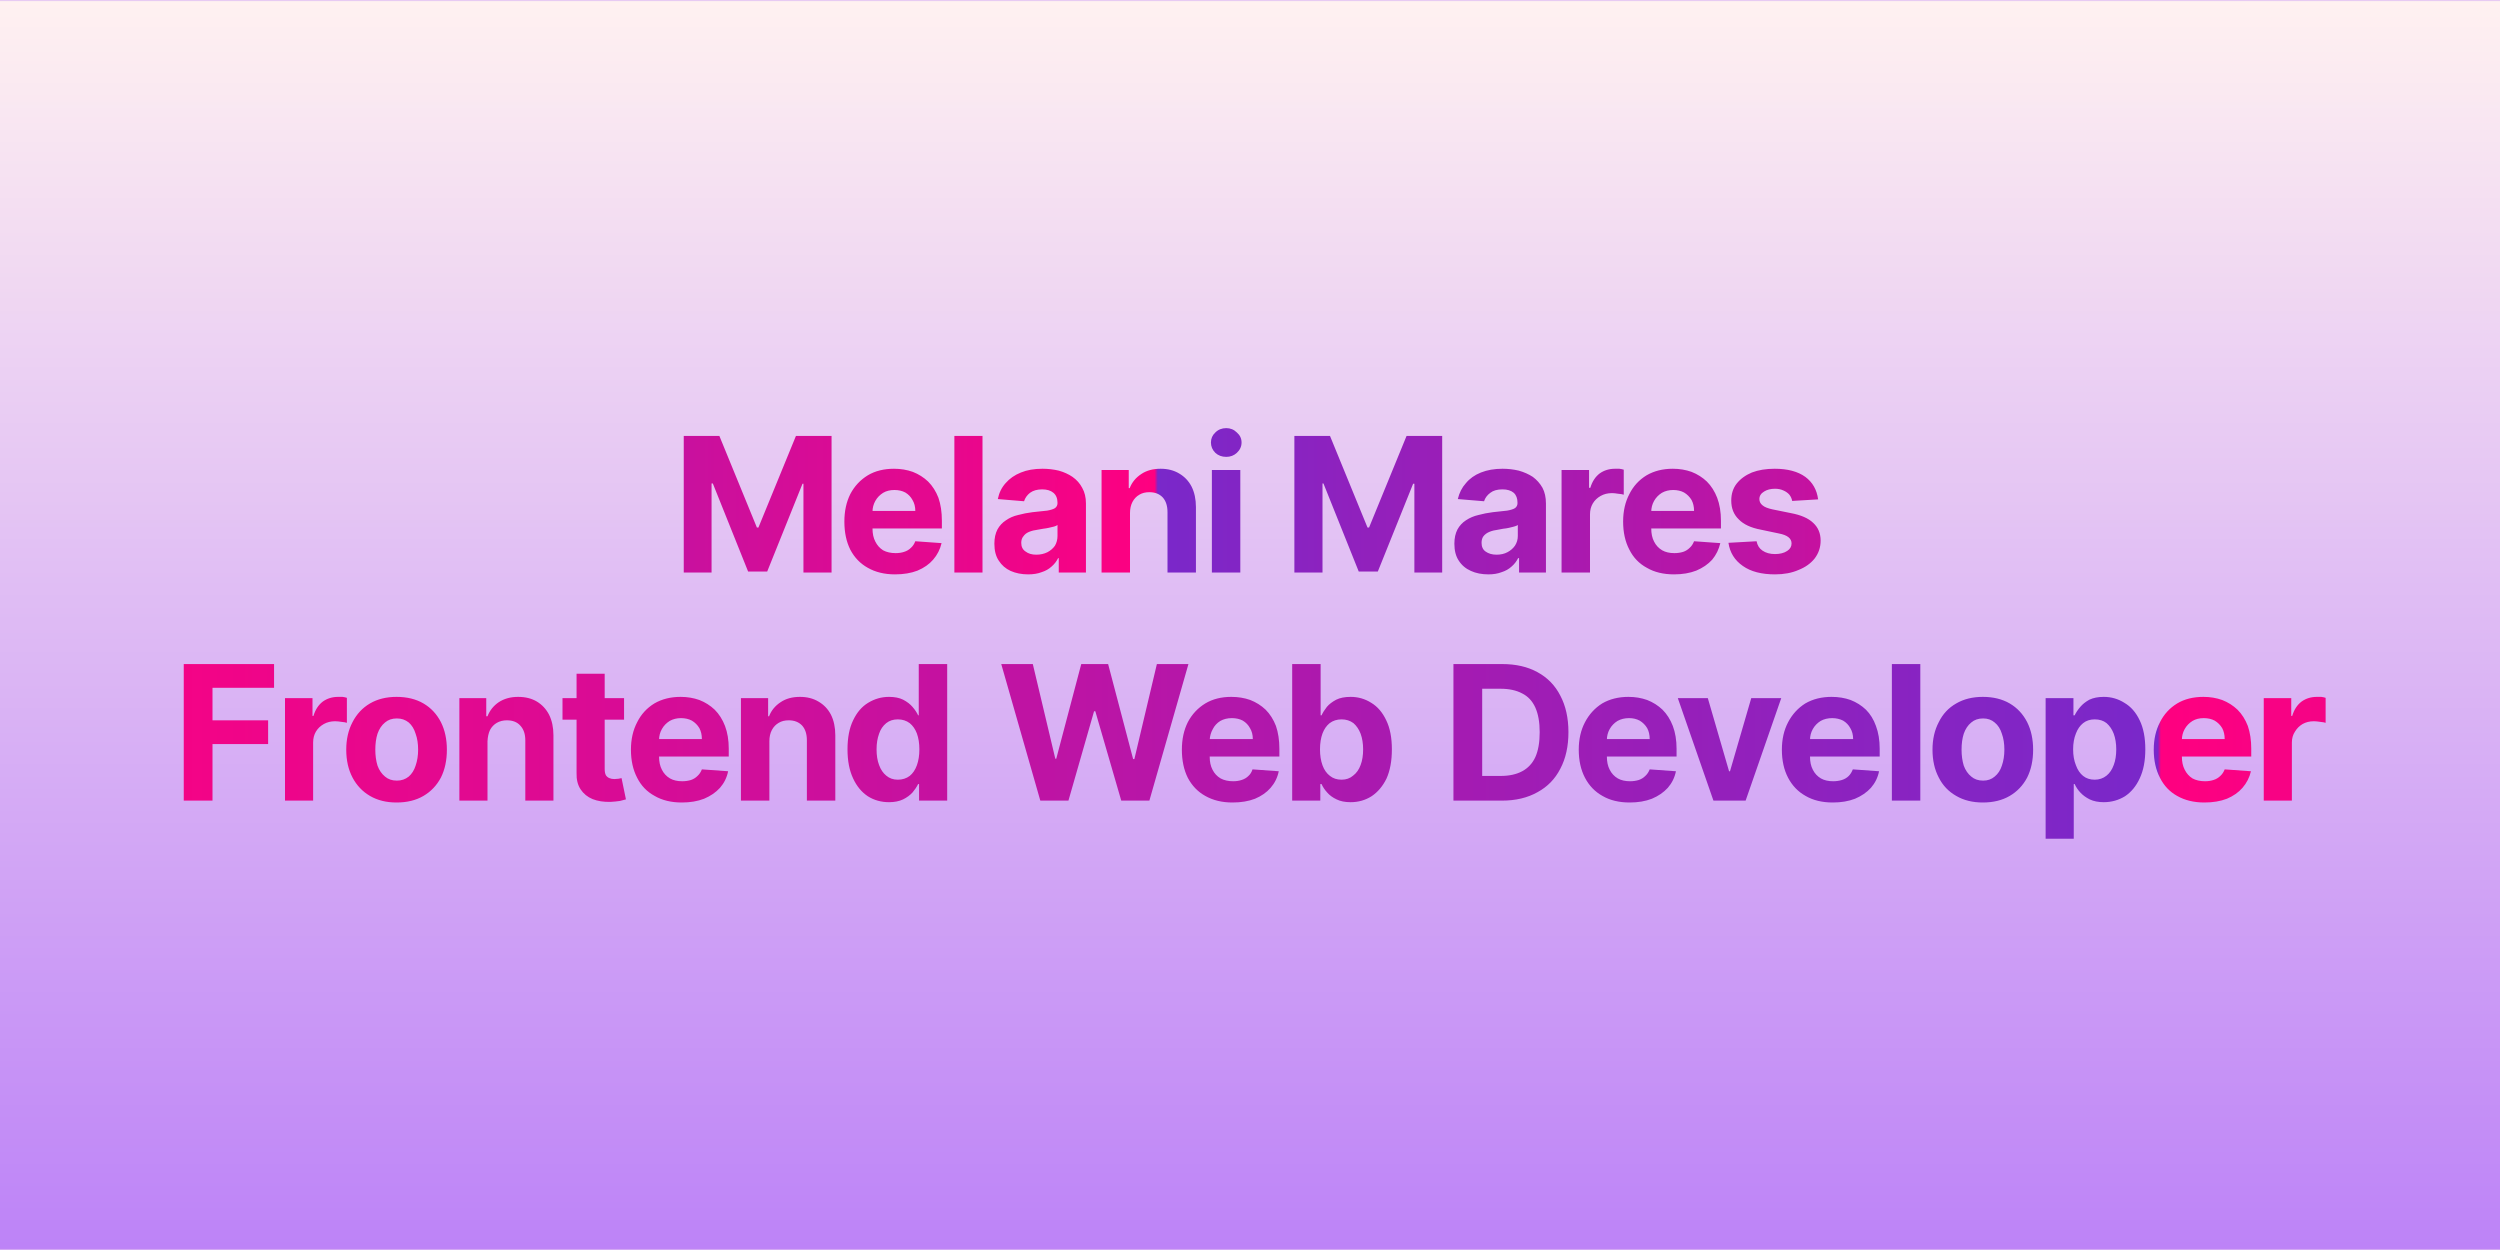 <svg width="800" height="400" viewBox="0 0 800 400" xmlns="http://www.w3.org/2000/svg"><defs><pattern id="satori_pattern_id_0" x="0" y="0" width="1" height="1" patternUnits="objectBoundingBox"><linearGradient id="satori_biid_0" x1="0" y1="0" x2="0" y2="1"><stop offset="0%" stop-color="#fff1f1"/><stop offset="100%" stop-color="#bd83f7"/></linearGradient><rect x="0" y="0" width="800" height="400" fill="url(#satori_biid_0)"/></pattern></defs><mask id="satori_om-id"><rect x="0" y="0" width="800" height="400" fill="#fff"/></mask><rect x="0" y="0" width="800" height="400" fill="url(#satori_pattern_id_0)"/><clipPath id="satori_bct-id-0"><path d="M218.8 183.2L218.8 139.5L230.2 139.5L242.2 168.8L242.7 168.8L254.7 139.5L266.1 139.5L266.1 183.2L257.1 183.2L257.1 154.8L256.8 154.8L245.5 182.9L239.4 182.9L228.1 154.7L227.7 154.7L227.7 183.2L218.8 183.2ZM286.4 183.8L286.4 183.8Q281.4 183.8 277.7 181.7Q274.1 179.7 272.1 175.9Q270.2 172.1 270.2 166.9L270.2 166.9Q270.2 161.9 272.1 158.1Q274.1 154.3 277.7 152.1Q281.2 150.0 286.1 150.0L286.1 150.0Q289.3 150.0 292.1 151.0Q294.9 152.1 297.0 154.1Q299.1 156.2 300.3 159.3Q301.4 162.5 301.4 166.6L301.4 166.6L301.4 169.1L273.8 169.1L273.8 163.5L292.9 163.5Q292.9 161.5 292.0 160.0Q291.2 158.5 289.7 157.6Q288.2 156.8 286.2 156.8L286.2 156.8Q284.1 156.8 282.6 157.7Q281.0 158.7 280.1 160.3Q279.2 161.9 279.2 163.8L279.2 163.8L279.2 169.1Q279.2 171.6 280.1 173.3Q281.0 175.1 282.6 176.1Q284.3 177.0 286.6 177.0L286.6 177.0Q288.1 177.0 289.3 176.6Q290.6 176.2 291.5 175.3Q292.4 174.5 292.9 173.2L292.9 173.2L301.3 173.8Q300.6 176.8 298.6 179.1Q296.7 181.3 293.6 182.6Q290.5 183.8 286.4 183.8ZM305.4 139.5L314.4 139.5L314.4 183.2L305.4 183.2L305.4 139.5ZM329.0 183.8L329.0 183.8Q325.9 183.8 323.4 182.7Q321.0 181.6 319.6 179.4Q318.2 177.3 318.2 174.0L318.2 174.0Q318.2 171.3 319.2 169.4Q320.2 167.6 321.9 166.5Q323.6 165.3 325.8 164.8Q328.0 164.2 330.4 163.9L330.4 163.9Q333.3 163.6 335.1 163.4Q336.8 163.1 337.6 162.6Q338.4 162.0 338.4 161.0L338.4 161.0L338.4 160.9Q338.4 158.8 337.1 157.7Q335.8 156.6 333.5 156.6L333.5 156.6Q331.1 156.6 329.6 157.7Q328.2 158.8 327.7 160.4L327.7 160.4L319.3 159.7Q319.9 156.7 321.8 154.6Q323.7 152.4 326.7 151.2Q329.6 150.0 333.6 150.0L333.6 150.0Q336.3 150.0 338.8 150.6Q341.3 151.3 343.2 152.6Q345.2 154.0 346.3 156.1Q347.5 158.2 347.5 161.1L347.5 161.1L347.5 183.2L338.8 183.2L338.8 178.6L338.6 178.6Q337.8 180.2 336.5 181.3Q335.2 182.5 333.3 183.1Q331.5 183.8 329.0 183.8ZM331.6 177.5L331.6 177.5Q333.6 177.5 335.2 176.7Q336.7 175.9 337.6 174.6Q338.4 173.2 338.4 171.5L338.4 171.5L338.4 168.0Q338.0 168.3 337.3 168.5Q336.5 168.7 335.6 168.9Q334.7 169.1 333.8 169.2Q332.9 169.4 332.1 169.5L332.1 169.5Q330.5 169.7 329.3 170.2Q328.1 170.7 327.5 171.6Q326.8 172.4 326.8 173.7L326.8 173.7Q326.8 175.6 328.2 176.5Q329.5 177.5 331.6 177.5ZM361.6 164.2L361.6 164.2L361.6 183.2L352.5 183.2L352.5 150.4L361.2 150.4L361.2 156.2L361.5 156.2Q362.6 153.4 365.2 151.7Q367.7 150.0 371.4 150.0L371.4 150.0Q374.8 150.0 377.3 151.5Q379.9 153.0 381.3 155.7Q382.7 158.5 382.7 162.3L382.7 162.3L382.7 183.2L373.6 183.2L373.6 163.9Q373.6 160.9 372.1 159.2Q370.5 157.5 367.8 157.5L367.8 157.5Q365.9 157.5 364.6 158.3Q363.2 159.1 362.4 160.6Q361.6 162.1 361.6 164.2ZM396.9 183.2L387.8 183.2L387.8 150.4L396.9 150.4L396.9 183.2ZM392.4 146.2L392.4 146.2Q390.3 146.2 388.9 144.9Q387.5 143.5 387.5 141.6L387.5 141.6Q387.5 139.7 388.9 138.4Q390.3 137.0 392.4 137.0L392.4 137.0Q394.4 137.0 395.8 138.4Q397.3 139.7 397.3 141.6L397.3 141.6Q397.3 143.5 395.8 144.9Q394.4 146.2 392.4 146.2Z M414.2 183.2L414.2 139.5L425.6 139.5L437.6 168.8L438.1 168.8L450.1 139.5L461.5 139.5L461.5 183.2L452.6 183.2L452.6 154.8L452.2 154.8L440.9 182.9L434.8 182.9L423.5 154.7L423.2 154.7L423.2 183.2L414.2 183.2ZM476.3 183.8L476.3 183.8Q473.1 183.8 470.7 182.7Q468.2 181.6 466.8 179.4Q465.4 177.3 465.4 174.0L465.4 174.0Q465.4 171.3 466.4 169.4Q467.4 167.6 469.1 166.5Q470.9 165.3 473.1 164.8Q475.3 164.2 477.7 163.9L477.7 163.9Q480.5 163.6 482.3 163.4Q484.0 163.1 484.8 162.6Q485.6 162.0 485.6 161.0L485.6 161.0L485.6 160.9Q485.6 158.8 484.4 157.7Q483.1 156.6 480.8 156.6L480.8 156.6Q478.3 156.6 476.9 157.7Q475.4 158.8 474.9 160.4L474.9 160.4L466.5 159.7Q467.2 156.7 469.1 154.6Q470.9 152.4 473.9 151.2Q476.9 150.0 480.8 150.0L480.8 150.0Q483.5 150.0 486.0 150.6Q488.5 151.3 490.5 152.6Q492.4 154.0 493.6 156.1Q494.7 158.2 494.7 161.1L494.7 161.1L494.7 183.2L486.1 183.2L486.1 178.6L485.8 178.6Q485.0 180.2 483.7 181.3Q482.4 182.5 480.5 183.1Q478.7 183.8 476.3 183.8ZM478.9 177.5L478.9 177.5Q480.9 177.5 482.4 176.7Q483.9 175.9 484.8 174.6Q485.7 173.2 485.7 171.5L485.7 171.5L485.7 168.0Q485.3 168.3 484.5 168.5Q483.8 168.7 482.9 168.9Q482.0 169.1 481.0 169.2Q480.1 169.4 479.4 169.5L479.4 169.5Q477.8 169.7 476.6 170.2Q475.4 170.7 474.7 171.6Q474.1 172.4 474.1 173.7L474.1 173.7Q474.1 175.6 475.4 176.5Q476.8 177.5 478.9 177.5ZM508.8 183.2L499.7 183.2L499.7 150.4L508.5 150.4L508.5 156.1L508.9 156.1Q509.8 153.1 511.9 151.5Q514.0 150.0 516.8 150.0L516.8 150.0Q517.4 150.0 518.2 150.0Q519.0 150.1 519.6 150.3L519.6 150.3L519.6 158.3Q519.0 158.1 517.8 158.0Q516.7 157.8 515.8 157.8L515.8 157.8Q513.8 157.8 512.2 158.7Q510.6 159.6 509.7 161.1Q508.8 162.6 508.8 164.6L508.8 164.6L508.8 183.2ZM535.7 183.8L535.7 183.8Q530.6 183.8 527.0 181.7Q523.3 179.7 521.4 175.9Q519.4 172.1 519.4 166.9L519.4 166.9Q519.4 161.9 521.4 158.1Q523.3 154.3 526.9 152.1Q530.5 150.0 535.3 150.0L535.3 150.0Q538.5 150.0 541.3 151.0Q544.1 152.1 546.2 154.1Q548.3 156.2 549.5 159.3Q550.7 162.5 550.7 166.6L550.7 166.6L550.7 169.1L523.0 169.1L523.0 163.5L542.1 163.5Q542.1 161.5 541.3 160.0Q540.4 158.5 538.9 157.6Q537.4 156.8 535.4 156.8L535.4 156.8Q533.4 156.8 531.8 157.7Q530.2 158.7 529.3 160.3Q528.4 161.9 528.4 163.8L528.4 163.8L528.4 169.1Q528.4 171.6 529.3 173.3Q530.2 175.1 531.9 176.1Q533.5 177.0 535.8 177.0L535.8 177.0Q537.3 177.0 538.6 176.6Q539.8 176.2 540.7 175.3Q541.6 174.5 542.1 173.2L542.1 173.2L550.5 173.8Q549.8 176.8 547.9 179.1Q545.9 181.3 542.8 182.6Q539.7 183.8 535.7 183.8ZM581.8 159.8L581.8 159.8L573.5 160.3Q573.3 159.2 572.6 158.3Q571.9 157.5 570.8 157.0Q569.6 156.4 568.0 156.4L568.0 156.4Q565.9 156.4 564.5 157.3Q563.0 158.2 563.0 159.7L563.0 159.7Q563.0 160.9 564.0 161.7Q564.9 162.5 567.2 163.0L567.2 163.0L573.1 164.2Q577.9 165.1 580.2 167.3Q582.6 169.5 582.6 173.0L582.6 173.0Q582.6 176.2 580.7 178.7Q578.8 181.1 575.5 182.4Q572.3 183.8 568.0 183.8L568.0 183.8Q561.5 183.8 557.7 181.1Q553.8 178.4 553.1 173.7L553.1 173.7L562.1 173.2Q562.5 175.2 564.0 176.2Q565.6 177.3 568.0 177.3L568.0 177.3Q570.4 177.3 571.9 176.3Q573.3 175.4 573.3 173.9L573.3 173.9Q573.3 172.7 572.3 171.9Q571.3 171.1 569.2 170.7L569.2 170.7L563.5 169.5Q558.7 168.6 556.4 166.2Q554.0 163.9 554.0 160.2L554.0 160.2Q554.0 157.0 555.7 154.8Q557.5 152.5 560.6 151.2Q563.7 150.0 567.9 150.0L567.9 150.0Q574.1 150.0 577.7 152.6Q581.2 155.2 581.8 159.8Z "/></clipPath><defs><pattern id="satori_pattern_id-0_0" x="0" y="0" width="1" height="1" patternUnits="objectBoundingBox"><linearGradient id="satori_biid-0_0" x1="0" y1="0" x2="1" y2="0"><stop offset="0%" stop-color="rgb(121,40,202)"/><stop offset="100%" stop-color="rgb(255,0,128)"/></linearGradient><rect x="0" y="0" width="370" height="73" fill="url(#satori_biid-0_0)"/></pattern></defs><mask id="satori_om-id-0"><rect x="215" y="127" width="370" height="73" fill="#fff"/></mask><rect x="215" y="127" width="370" height="73" fill="url(#satori_pattern_id-0_0)" clip-path="url(#satori_bct-id-0)"/><clipPath id="satori_bct-id-1"><path d="M68.0 256.2L58.8 256.2L58.8 212.5L87.7 212.5L87.7 220.1L68.0 220.1L68.0 230.5L85.8 230.5L85.8 238.1L68.0 238.1L68.0 256.2ZM100.2 256.2L91.2 256.2L91.2 223.4L100.0 223.4L100.0 229.1L100.3 229.1Q101.2 226.1 103.3 224.5Q105.4 223.0 108.2 223.0L108.2 223.0Q108.8 223.0 109.6 223.0Q110.4 223.1 111.0 223.3L111.0 223.3L111.0 231.3Q110.4 231.1 109.3 231.0Q108.1 230.8 107.2 230.8L107.2 230.8Q105.2 230.8 103.6 231.7Q102.0 232.6 101.1 234.1Q100.2 235.6 100.2 237.6L100.2 237.6L100.2 256.2ZM126.9 256.8L126.9 256.8Q122.0 256.8 118.4 254.7Q114.8 252.6 112.8 248.8Q110.8 245.0 110.8 239.9L110.8 239.9Q110.8 234.9 112.8 231.1Q114.8 227.2 118.4 225.1Q122.0 223.0 126.9 223.0L126.9 223.0Q131.9 223.0 135.5 225.1Q139.1 227.2 141.1 231.1Q143.0 234.9 143.0 239.9L143.0 239.9Q143.0 245.0 141.1 248.8Q139.1 252.6 135.5 254.7Q131.9 256.8 126.9 256.8ZM127.0 249.8L127.0 249.8Q129.2 249.8 130.8 248.5Q132.3 247.2 133.0 245.0Q133.8 242.7 133.8 239.9L133.8 239.9Q133.8 237.0 133.0 234.8Q132.3 232.5 130.8 231.2Q129.2 229.9 127.0 229.9L127.0 229.9Q124.7 229.9 123.2 231.2Q121.6 232.5 120.8 234.8Q120.1 237.0 120.1 239.9L120.1 239.9Q120.1 242.7 120.8 245.0Q121.6 247.2 123.2 248.5Q124.7 249.8 127.0 249.8ZM156.0 237.2L156.0 237.2L156.0 256.2L147.0 256.2L147.0 223.4L155.6 223.4L155.6 229.2L156.0 229.2Q157.1 226.4 159.6 224.7Q162.2 223.0 165.8 223.0L165.8 223.0Q169.3 223.0 171.8 224.5Q174.3 226.0 175.7 228.7Q177.1 231.5 177.1 235.3L177.1 235.3L177.1 256.2L168.1 256.2L168.1 236.9Q168.1 233.9 166.5 232.2Q165.0 230.5 162.2 230.5L162.2 230.5Q160.4 230.5 159.0 231.3Q157.6 232.1 156.8 233.6Q156.1 235.1 156.0 237.2ZM180.0 223.4L199.7 223.4L199.7 230.3L180.0 230.3L180.0 223.4ZM184.5 247.3L184.5 215.6L193.5 215.6L193.5 246.1Q193.5 247.4 193.9 248.1Q194.3 248.7 195.0 249.0Q195.7 249.3 196.6 249.3L196.6 249.3Q197.2 249.3 197.9 249.2Q198.5 249.1 198.9 249.0L198.9 249.0L200.3 255.8Q199.6 256.0 198.4 256.3Q197.1 256.5 195.4 256.6L195.4 256.6Q192.1 256.7 189.6 255.7Q187.2 254.7 185.8 252.6Q184.4 250.5 184.5 247.3L184.5 247.3ZM218.2 256.8L218.2 256.8Q213.1 256.8 209.5 254.7Q205.8 252.7 203.9 248.9Q201.9 245.1 201.9 239.9L201.9 239.9Q201.9 234.9 203.9 231.1Q205.8 227.3 209.4 225.1Q213.0 223.0 217.8 223.0L217.8 223.0Q221.0 223.0 223.8 224.0Q226.6 225.1 228.7 227.1Q230.8 229.2 232.0 232.3Q233.2 235.5 233.2 239.6L233.2 239.6L233.2 242.1L205.5 242.1L205.5 236.5L224.6 236.5Q224.6 234.5 223.8 233.0Q222.9 231.5 221.4 230.6Q219.9 229.8 217.9 229.8L217.9 229.8Q215.9 229.8 214.3 230.7Q212.7 231.7 211.8 233.3Q210.9 234.9 210.9 236.8L210.9 236.8L210.9 242.1Q210.9 244.6 211.8 246.3Q212.7 248.1 214.4 249.1Q216.0 250.0 218.3 250.0L218.3 250.0Q219.8 250.0 221.1 249.6Q222.3 249.2 223.2 248.3Q224.1 247.5 224.6 246.2L224.6 246.2L233.0 246.8Q232.4 249.8 230.4 252.1Q228.4 254.3 225.3 255.6Q222.2 256.8 218.2 256.8ZM246.2 237.2L246.2 237.2L246.2 256.2L237.1 256.2L237.1 223.4L245.8 223.4L245.8 229.2L246.1 229.2Q247.2 226.4 249.8 224.7Q252.3 223.0 256.0 223.0L256.0 223.0Q259.4 223.0 261.9 224.5Q264.5 226.0 265.9 228.7Q267.3 231.5 267.3 235.3L267.3 235.3L267.3 256.2L258.2 256.2L258.2 236.9Q258.2 233.9 256.7 232.2Q255.1 230.5 252.4 230.5L252.4 230.5Q250.5 230.5 249.2 231.3Q247.8 232.1 247.0 233.6Q246.2 235.1 246.2 237.2ZM284.5 256.7L284.5 256.7Q280.7 256.7 277.7 254.8Q274.7 252.8 273.0 249.1Q271.2 245.3 271.2 239.8L271.2 239.8Q271.2 234.2 273.0 230.5Q274.8 226.7 277.8 224.9Q280.9 223.0 284.5 223.0L284.5 223.0Q287.2 223.0 289.0 223.9Q290.9 224.9 292.0 226.2Q293.2 227.6 293.8 228.9L293.8 228.9L294.0 228.9L294.0 212.5L303.1 212.5L303.1 256.2L294.1 256.2L294.1 250.9L293.8 250.9Q293.1 252.3 292.0 253.6Q290.8 254.9 289.0 255.8Q287.1 256.7 284.5 256.7ZM287.3 249.5L287.3 249.5Q289.5 249.5 291.1 248.3Q292.6 247.1 293.4 244.9Q294.2 242.7 294.2 239.8L294.2 239.8Q294.2 236.9 293.4 234.7Q292.6 232.6 291.1 231.4Q289.5 230.2 287.3 230.2L287.3 230.2Q285.1 230.2 283.6 231.4Q282.0 232.7 281.3 234.8Q280.5 237.0 280.5 239.8L280.5 239.8Q280.5 242.7 281.3 244.8Q282.1 247.0 283.6 248.2Q285.1 249.5 287.3 249.5Z M341.9 256.2L332.9 256.2L320.4 212.5L330.5 212.5L337.7 242.8L338.0 242.8L346.0 212.5L354.6 212.5L362.6 242.9L363.0 242.9L370.2 212.5L380.3 212.5L367.8 256.2L358.8 256.2L350.5 227.6L350.1 227.6L341.9 256.2ZM394.4 256.8L394.4 256.8Q389.4 256.8 385.7 254.7Q382.1 252.7 380.1 248.9Q378.2 245.1 378.2 239.9L378.2 239.9Q378.2 234.9 380.1 231.1Q382.1 227.3 385.7 225.1Q389.2 223.0 394.0 223.0L394.0 223.0Q397.3 223.0 400.1 224.0Q402.9 225.1 405.0 227.1Q407.1 229.2 408.3 232.3Q409.4 235.5 409.4 239.6L409.4 239.6L409.4 242.1L381.8 242.1L381.8 236.5L400.9 236.5Q400.9 234.5 400.0 233.0Q399.2 231.5 397.7 230.6Q396.2 229.8 394.2 229.8L394.2 229.8Q392.1 229.8 390.5 230.7Q388.9 231.7 388.1 233.3Q387.2 234.9 387.1 236.8L387.1 236.8L387.1 242.1Q387.1 244.6 388.0 246.3Q388.9 248.1 390.6 249.1Q392.3 250.0 394.6 250.0L394.6 250.0Q396.1 250.0 397.3 249.6Q398.6 249.2 399.5 248.3Q400.4 247.5 400.8 246.2L400.8 246.2L409.2 246.8Q408.6 249.8 406.6 252.1Q404.7 254.3 401.6 255.6Q398.5 256.8 394.4 256.8ZM422.5 256.2L413.5 256.2L413.5 212.5L422.6 212.5L422.6 228.9L422.9 228.9Q423.5 227.6 424.6 226.2Q425.7 224.9 427.6 223.9Q429.4 223.0 432.2 223.0L432.2 223.0Q435.8 223.0 438.8 224.9Q441.8 226.7 443.6 230.5Q445.4 234.2 445.4 239.8L445.4 239.8Q445.4 245.3 443.7 249.1Q441.9 252.8 438.9 254.8Q435.9 256.7 432.2 256.7L432.2 256.7Q429.5 256.7 427.7 255.8Q425.8 254.9 424.7 253.6Q423.5 252.3 422.9 250.9L422.9 250.9L422.5 250.9L422.5 256.2ZM422.4 239.8L422.4 239.8Q422.4 242.7 423.2 244.9Q424.0 247.1 425.6 248.3Q427.1 249.5 429.3 249.5L429.3 249.5Q431.5 249.5 433.0 248.2Q434.6 247.0 435.4 244.8Q436.2 242.7 436.2 239.8L436.2 239.8Q436.2 237.0 435.4 234.8Q434.6 232.7 433.1 231.4Q431.5 230.2 429.3 230.2L429.3 230.2Q427.1 230.2 425.5 231.4Q424.0 232.6 423.2 234.7Q422.4 236.9 422.4 239.8Z M480.6 256.2L480.6 256.2L465.1 256.2L465.1 212.5L480.7 212.5Q487.3 212.5 492.0 215.1Q496.8 217.7 499.3 222.6Q501.9 227.5 501.9 234.3L501.9 234.3Q501.9 241.1 499.3 246.0Q496.8 250.9 492.0 253.5Q487.2 256.2 480.6 256.2ZM474.3 220.4L474.3 248.3L480.2 248.3Q484.3 248.3 487.1 246.8Q489.9 245.3 491.3 242.3Q492.7 239.2 492.7 234.3L492.7 234.3Q492.7 229.5 491.3 226.4Q489.9 223.3 487.1 221.9Q484.3 220.4 480.2 220.4L480.2 220.4L474.3 220.4ZM521.5 256.8L521.5 256.8Q516.4 256.8 512.8 254.7Q509.2 252.7 507.2 248.9Q505.2 245.1 505.2 239.9L505.2 239.9Q505.2 234.9 507.2 231.1Q509.2 227.3 512.7 225.1Q516.3 223.0 521.1 223.0L521.1 223.0Q524.3 223.0 527.1 224.0Q529.9 225.1 532.0 227.1Q534.1 229.2 535.3 232.3Q536.5 235.5 536.5 239.6L536.5 239.6L536.5 242.1L508.9 242.1L508.9 236.5L527.9 236.5Q527.9 234.5 527.1 233.0Q526.2 231.5 524.7 230.6Q523.2 229.8 521.3 229.8L521.3 229.8Q519.2 229.8 517.6 230.7Q516.0 231.7 515.1 233.3Q514.2 234.9 514.2 236.8L514.2 236.8L514.2 242.1Q514.2 244.6 515.1 246.3Q516.0 248.1 517.7 249.1Q519.3 250.0 521.6 250.0L521.6 250.0Q523.1 250.0 524.4 249.6Q525.6 249.2 526.5 248.3Q527.4 247.5 527.9 246.2L527.9 246.2L536.3 246.8Q535.7 249.8 533.7 252.1Q531.7 254.3 528.6 255.6Q525.5 256.8 521.5 256.8ZM560.4 223.4L570.0 223.4L558.6 256.2L548.3 256.2L536.9 223.4L546.5 223.4L553.3 246.8L553.6 246.8L560.4 223.4ZM586.5 256.8L586.5 256.8Q581.4 256.8 577.8 254.7Q574.2 252.7 572.2 248.9Q570.2 245.1 570.2 239.9L570.2 239.9Q570.2 234.9 572.2 231.1Q574.2 227.3 577.7 225.1Q581.3 223.0 586.1 223.0L586.1 223.0Q589.4 223.0 592.2 224.0Q595.0 225.1 597.1 227.1Q599.2 229.2 600.3 232.3Q601.5 235.5 601.5 239.6L601.5 239.6L601.5 242.1L573.9 242.1L573.9 236.5L593.0 236.5Q593.0 234.5 592.1 233.0Q591.3 231.5 589.8 230.6Q588.2 229.8 586.3 229.8L586.3 229.8Q584.2 229.8 582.6 230.7Q581.0 231.7 580.1 233.3Q579.2 234.9 579.2 236.8L579.2 236.8L579.2 242.1Q579.2 244.6 580.1 246.3Q581.0 248.1 582.7 249.1Q584.3 250.0 586.6 250.0L586.6 250.0Q588.1 250.0 589.4 249.6Q590.7 249.2 591.6 248.3Q592.4 247.5 592.9 246.2L592.9 246.2L601.3 246.8Q600.7 249.8 598.7 252.1Q596.7 254.3 593.6 255.6Q590.5 256.8 586.5 256.8ZM605.4 212.5L614.5 212.5L614.5 256.2L605.4 256.2L605.4 212.5ZM634.5 256.8L634.5 256.8Q629.6 256.8 626.0 254.7Q622.3 252.6 620.4 248.8Q618.4 245.0 618.4 239.9L618.4 239.9Q618.4 234.9 620.4 231.1Q622.3 227.2 626.0 225.1Q629.6 223.0 634.5 223.0L634.5 223.0Q639.5 223.0 643.1 225.1Q646.7 227.2 648.7 231.1Q650.6 234.9 650.6 239.9L650.6 239.9Q650.6 245.0 648.7 248.8Q646.7 252.6 643.1 254.7Q639.5 256.8 634.5 256.8ZM634.6 249.8L634.6 249.8Q636.8 249.8 638.3 248.5Q639.9 247.2 640.6 245.0Q641.4 242.7 641.4 239.9L641.4 239.9Q641.4 237.0 640.6 234.8Q639.9 232.5 638.3 231.2Q636.8 229.9 634.6 229.9L634.6 229.9Q632.3 229.9 630.8 231.2Q629.2 232.5 628.4 234.8Q627.7 237.0 627.7 239.9L627.7 239.9Q627.7 242.7 628.4 245.0Q629.2 247.2 630.8 248.5Q632.3 249.8 634.6 249.8ZM663.6 268.4L654.6 268.4L654.6 223.4L663.5 223.4L663.5 228.9L663.9 228.9Q664.5 227.6 665.7 226.2Q666.8 224.9 668.6 223.9Q670.5 223.0 673.2 223.0L673.2 223.0Q676.8 223.0 679.8 224.9Q682.9 226.7 684.7 230.5Q686.5 234.2 686.5 239.8L686.5 239.8Q686.5 245.3 684.7 249.1Q683.0 252.8 680.0 254.8Q676.9 256.7 673.2 256.7L673.2 256.7Q670.6 256.7 668.7 255.8Q666.9 254.9 665.7 253.6Q664.5 252.3 663.9 250.9L663.9 250.9L663.6 250.9L663.6 268.4ZM663.4 239.8L663.4 239.8Q663.4 242.7 664.3 244.9Q665.1 247.1 666.6 248.3Q668.1 249.5 670.3 249.5L670.3 249.5Q672.5 249.5 674.1 248.2Q675.6 247.0 676.4 244.8Q677.2 242.7 677.2 239.8L677.2 239.8Q677.2 237.0 676.4 234.8Q675.6 232.7 674.1 231.4Q672.6 230.2 670.3 230.2L670.3 230.2Q668.1 230.2 666.6 231.4Q665.1 232.6 664.3 234.7Q663.4 236.9 663.4 239.8ZM705.4 256.8L705.4 256.8Q700.4 256.8 696.7 254.7Q693.1 252.7 691.2 248.9Q689.2 245.1 689.2 239.9L689.2 239.9Q689.2 234.9 691.2 231.1Q693.1 227.3 696.7 225.1Q700.2 223.0 705.1 223.0L705.1 223.0Q708.3 223.0 711.1 224.0Q713.9 225.1 716.0 227.1Q718.1 229.2 719.3 232.3Q720.4 235.5 720.4 239.6L720.4 239.6L720.4 242.1L692.8 242.1L692.8 236.5L711.9 236.5Q711.9 234.5 711.1 233.0Q710.2 231.5 708.7 230.6Q707.2 229.8 705.2 229.8L705.2 229.8Q703.1 229.8 701.6 230.7Q700.0 231.7 699.1 233.3Q698.2 234.9 698.2 236.8L698.2 236.8L698.2 242.1Q698.2 244.6 699.1 246.3Q700.0 248.1 701.6 249.1Q703.3 250.0 705.6 250.0L705.6 250.0Q707.1 250.0 708.3 249.6Q709.6 249.2 710.5 248.3Q711.4 247.5 711.9 246.2L711.9 246.2L720.3 246.8Q719.6 249.8 717.6 252.1Q715.7 254.3 712.6 255.6Q709.5 256.8 705.4 256.8ZM733.4 256.2L724.4 256.2L724.4 223.4L733.2 223.4L733.2 229.1L733.5 229.1Q734.4 226.1 736.5 224.5Q738.6 223.0 741.4 223.0L741.4 223.0Q742.1 223.0 742.8 223.0Q743.6 223.1 744.2 223.3L744.2 223.3L744.2 231.3Q743.6 231.1 742.5 231.0Q741.3 230.8 740.4 230.8L740.4 230.8Q738.4 230.8 736.8 231.7Q735.3 232.6 734.4 234.1Q733.4 235.6 733.4 237.6L733.4 237.6L733.4 256.2Z "/></clipPath><defs><pattern id="satori_pattern_id-1_0" x="0" y="0" width="1" height="1" patternUnits="objectBoundingBox"><linearGradient id="satori_biid-1_0" x1="0" y1="0" x2="1" y2="0"><stop offset="0%" stop-color="rgb(255,0,128)"/><stop offset="100%" stop-color="rgb(121,40,202)"/></linearGradient><rect x="0" y="0" width="691" height="73" fill="url(#satori_biid-1_0)"/></pattern></defs><mask id="satori_om-id-1"><rect x="55" y="200" width="691" height="73" fill="#fff"/></mask><rect x="55" y="200" width="691" height="73" fill="url(#satori_pattern_id-1_0)" clip-path="url(#satori_bct-id-1)"/></svg>